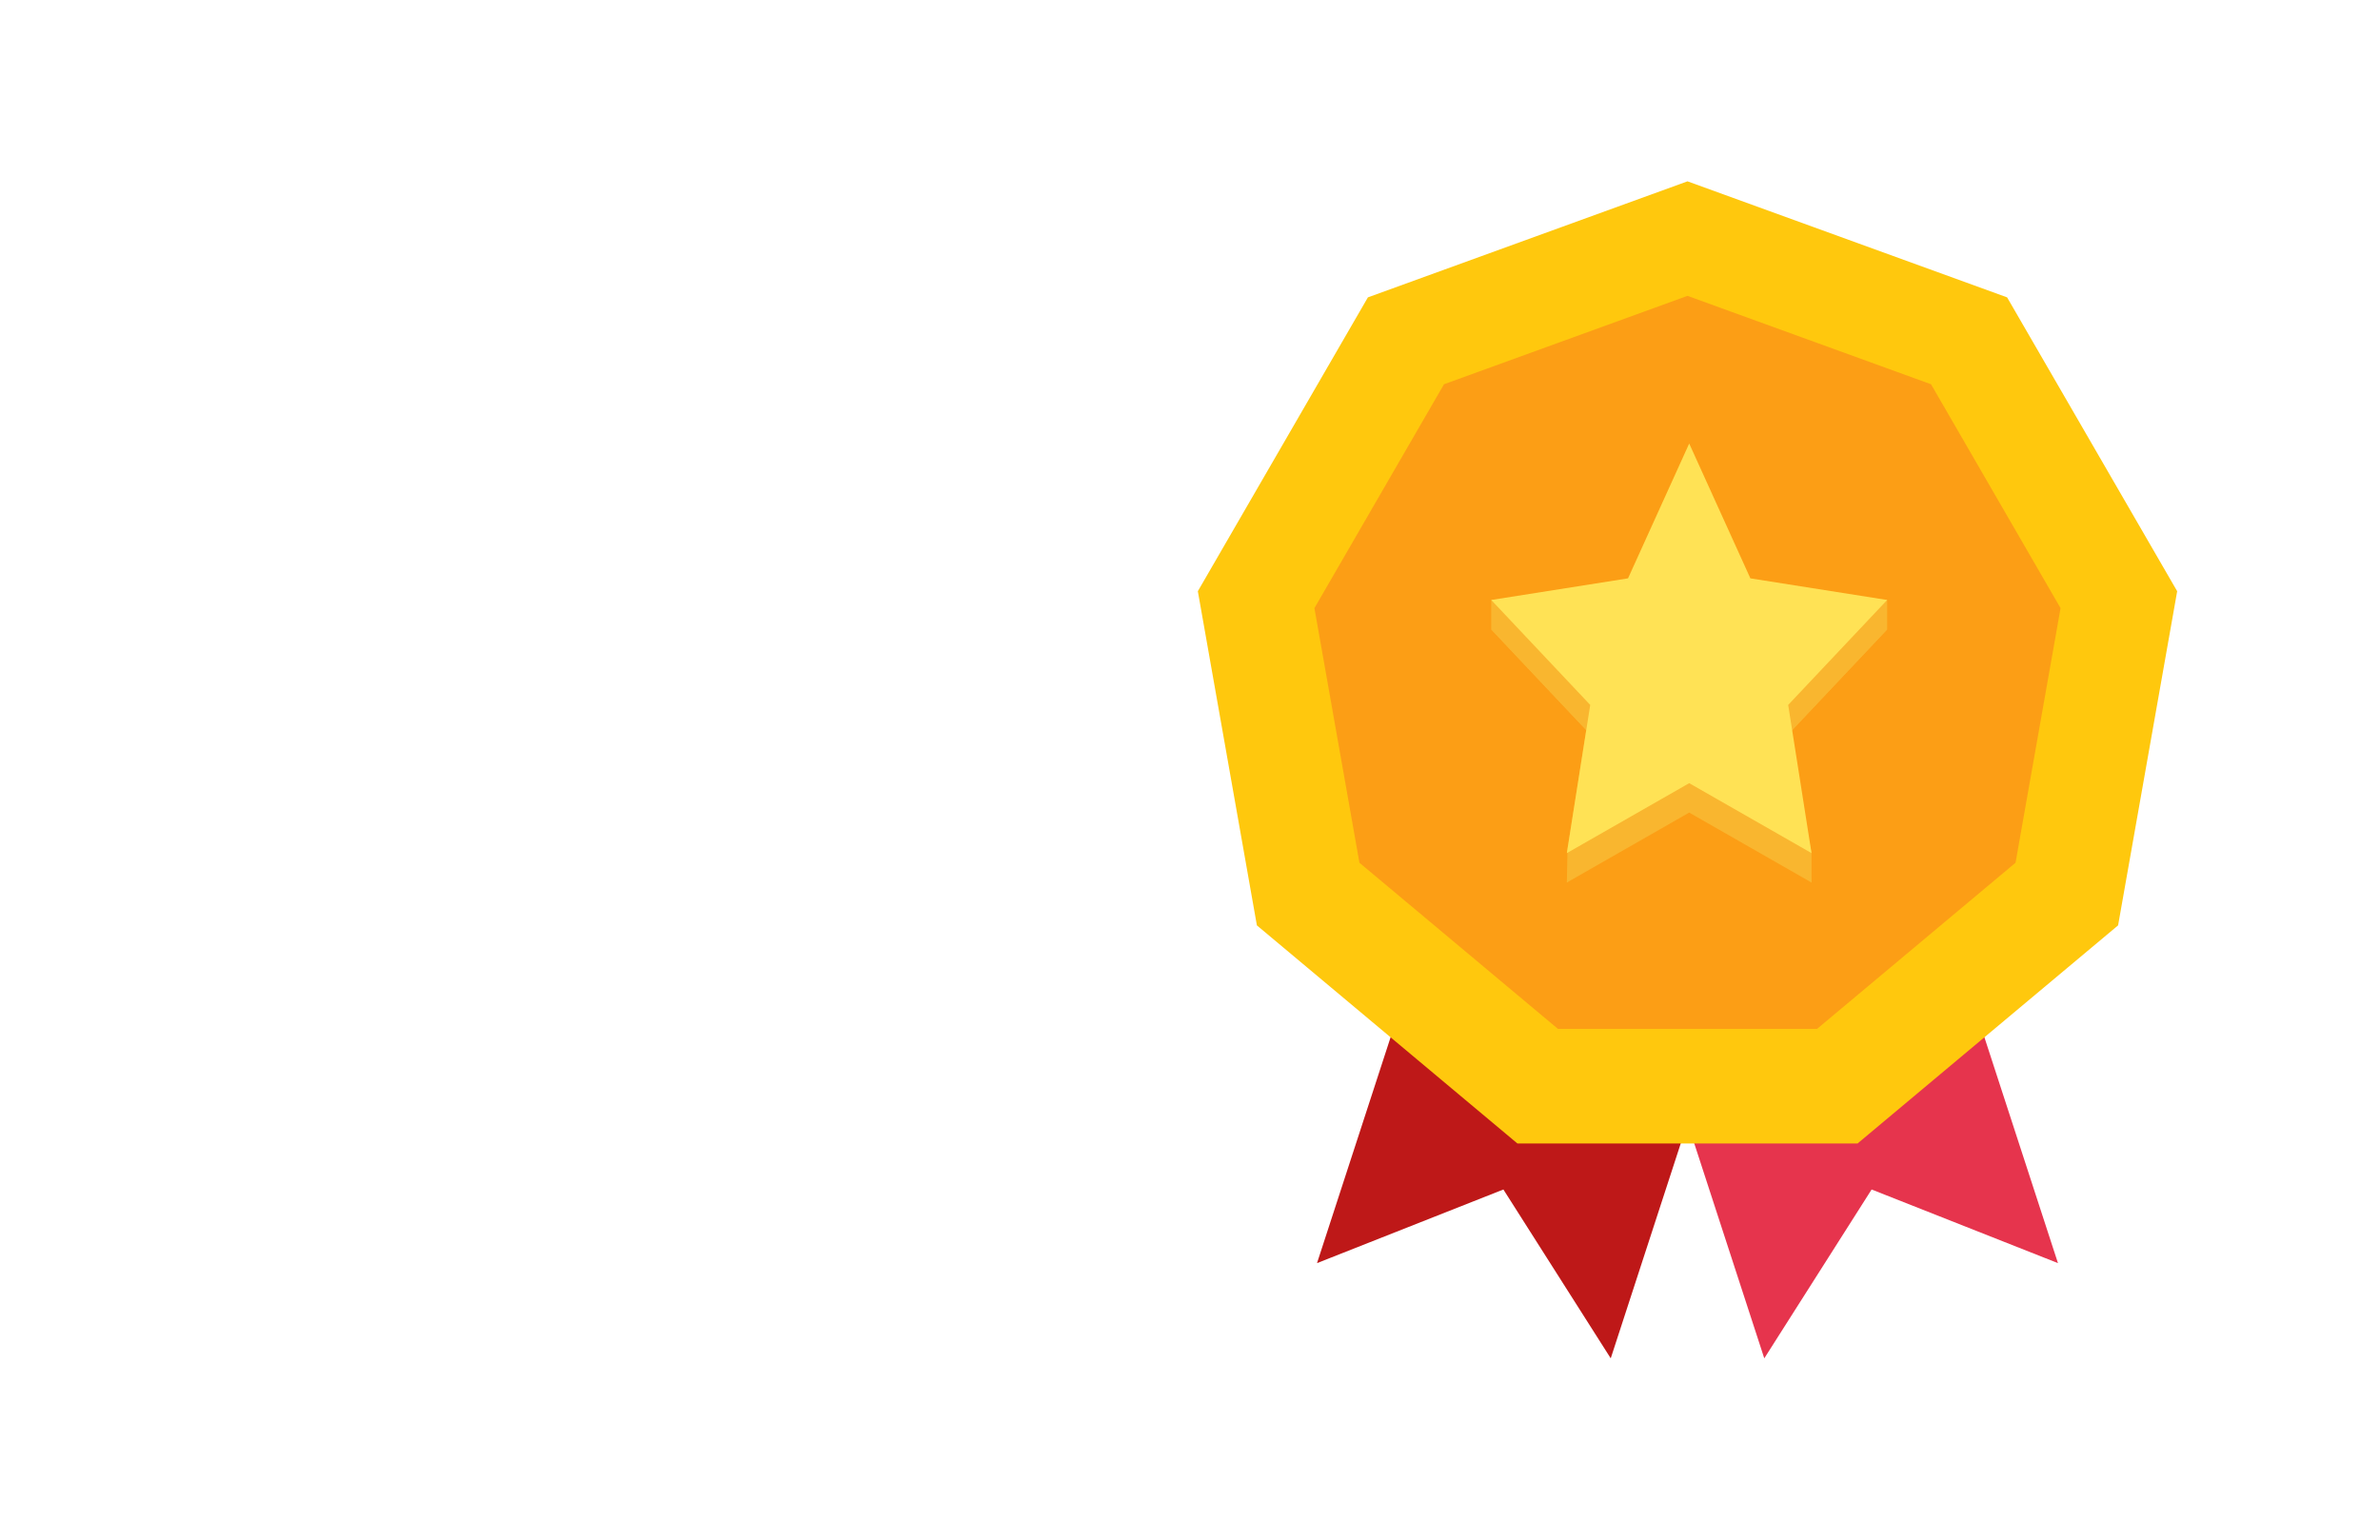<svg width="68" height="44" viewBox="0 0 68 44" fill="none" xmlns="http://www.w3.org/2000/svg" xmlns:xlink="http://www.w3.org/1999/xlink">
<mask id="mask0_754_4955" style="mask-type:alpha" maskUnits="userSpaceOnUse" x="0" y="0" width="45" height="44">
<circle cx="22.02" cy="22" r="22" fill="#D9D9D9"/>
</mask>
<g mask="url(#mask0_754_4955)">
<rect x="-143.687" y="-9.706" width="236.824" height="157.882" fill="url(#pattern0)"/>
</g>
<path d="M37.629 36.097L42.954 33.993L46.021 38.818L50.676 24.526L42.284 21.805L37.629 36.097Z" fill="#BE1818"/>
<path d="M58.799 36.097L53.475 33.993L50.408 38.818L45.753 24.526L54.145 21.805L58.799 36.097Z" fill="#E6344D"/>
<path d="M43.355 32.678L35.911 26.445L34.224 16.896L39.083 8.498L48.214 5.182L57.346 8.498L62.205 16.896L60.517 26.445L53.073 32.678H43.355Z" fill="#FFC80D"/>
<path d="M44.513 29.403L38.841 24.655L37.555 17.379L41.257 10.981L48.214 8.455L55.172 10.981L58.873 17.379L57.587 24.655L51.916 29.403H44.513Z" fill="#FC9E15"/>
<path d="M51.758 25.221V24.38L51.091 20.986L53.919 17.988V17.145H42.607V17.988L45.321 20.866L44.786 24.262L44.767 25.221L48.821 21.069L51.758 25.221Z" fill="#F9B62F"/>
<path d="M48.263 13.517L50.011 17.37L53.919 17.988L51.091 20.986L51.758 25.221L48.263 23.222L44.767 25.221L45.435 20.986L42.607 17.988L46.515 17.37L48.263 13.517Z" fill="#F9B62F"/>
<path d="M48.263 12.675L50.011 16.528L53.919 17.146L51.091 20.145L51.758 24.38L48.263 22.381L44.767 24.38L45.435 20.145L42.607 17.146L46.515 16.528L48.263 12.675Z" fill="#FFE255"/>
<defs>
<pattern id="pattern0" patternContentUnits="objectBoundingBox" width="1" height="1">
<use xlink:href="#image0_754_4955" transform="scale(0 0)"/>
</pattern>
</defs>
</svg>
